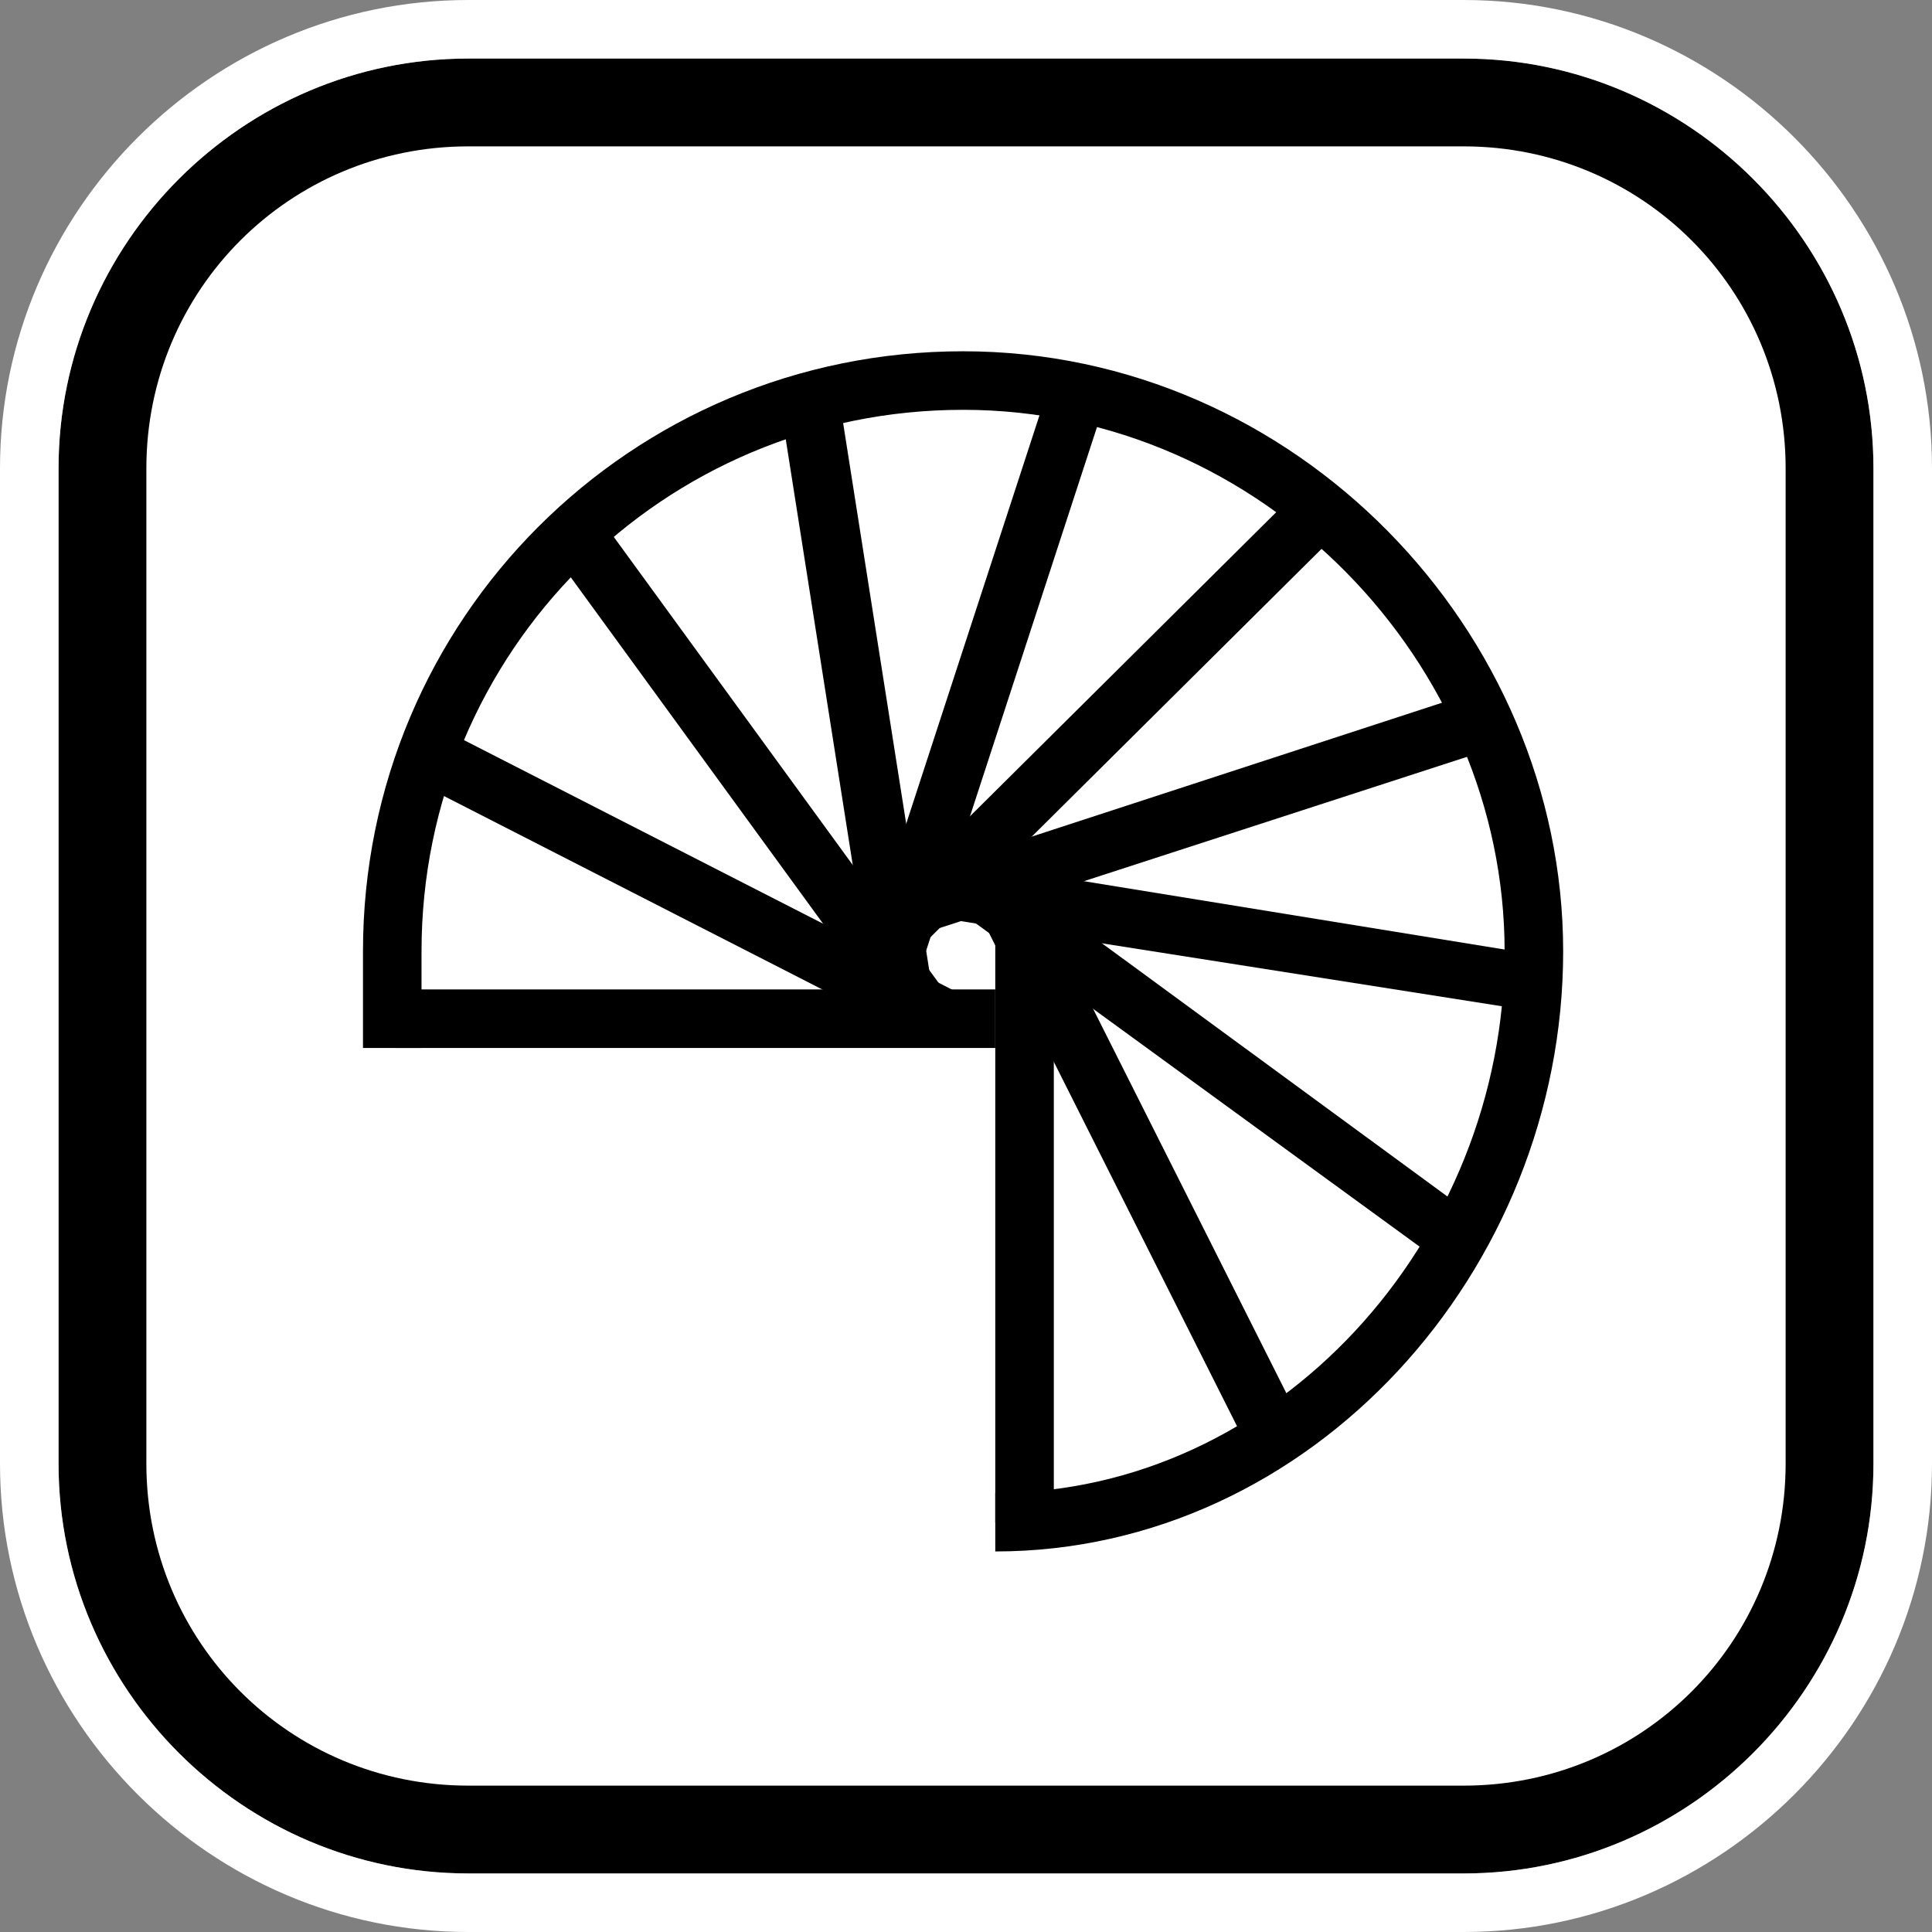 <?xml version="1.0" encoding="UTF-8" standalone="no"?>
<svg
   id="Layer_1"
   version="1.1"
   viewBox="0 0 66 66"
   sodipodi:docname="tgn018_a.svg"
   width="66"
   height="66"
   inkscape:version="1.3.2 (091e20e, 2023-11-25, custom)"
   xmlns:inkscape="http://www.inkscape.org/namespaces/inkscape"
   xmlns:sodipodi="http://sodipodi.sourceforge.net/DTD/sodipodi-0.dtd"
   xmlns="http://www.w3.org/2000/svg"
   xmlns:svg="http://www.w3.org/2000/svg"
   xmlns:c2pa="http://c2pa.org/manifest">
  <rect x="0" y="0" width="66" height="66" fill="#808080" stroke="none"/>
  <sodipodi:namedview
     id="namedview13"
     pagecolor="#ffffff"
     bordercolor="#000000"
     borderopacity="0.25"
     inkscape:showpageshadow="2"
     inkscape:pageopacity="0.0"
     inkscape:pagecheckerboard="0"
     inkscape:deskcolor="#d1d1d1"
     inkscape:zoom="27.560606"
     inkscape:cx="32.981858"
     inkscape:cy="33"
     inkscape:window-width="3840"
     inkscape:window-height="2054"
     inkscape:window-x="2869"
     inkscape:window-y="-11"
     inkscape:window-maximized="1"
     inkscape:current-layer="Layer_1" />
  <!-- Generator: Adobe Illustrator 29.3.1, SVG Export Plug-In . SVG Version: 2.1.0 Build 151)  -->
  <defs
     id="defs1">
    <style
       id="style1">
      .st0 {
        fill: #fff;
      }

      .st1 {
        fill: none;
        stroke: #000;
        stroke-miterlimit: 10;
        stroke-width: 2px;
      }
    </style>
  </defs>
  <g
     id="g3">
    <path
       class="st0"
       d="M 16,62.5 C 9.1,62.5 3.5,56.9 3.5,50 V 16 C 3.5,9.1 9.1,3.5 16,3.5 h 34 c 6.9,0 12.5,5.6 12.5,12.5 v 34 c 0,6.9 -5.6,12.5 -12.5,12.5 z"
       id="path1" />
    <path
       d="m 50,5 c 6.1,0 11,4.9 11,11 v 34 c 0,6.1 -4.9,11 -11,11 H 16 C 9.9,61 5,56.1 5,50 V 16 C 5,9.9 9.9,5 16,5 H 50 M 50,2 H 16 C 8.3,2 2,8.3 2,16 v 34 c 0,7.7 6.3,14 14,14 h 34 c 7.7,0 14,-6.3 14,-14 V 16 C 64,8.3 57.7,2 50,2 Z"
       id="path2" />
    <path
       class="st0"
       d="m 50,2 c 7.7,0 14,6.3 14,14 v 34 c 0,7.7 -6.3,14 -14,14 H 16 C 8.3,64 2,57.7 2,50 V 16 C 2,8.3 8.3,2 16,2 H 50 M 50,0 H 16 C 7.2,0 0,7.2 0,16 v 34 c 0,8.8 7.2,16 16,16 h 34 c 8.8,0 16,-7.2 16,-16 V 16 C 66,7.2 58.8,0 50,0 Z"
       id="path3" />
  </g>
  <g
     id="g13">
    <polygon
       points="13.5,33.8 13.5,35.8 34,35.8 34,33.8 "
       id="polygon3" />
    <polygon
       points="15.1,24.9 14.2,26.7 32,35.8 32.9,34 "
       id="polygon4" />
    <polygon
       points="20.5,17.7 18.9,18.9 30.7,35.1 32.3,33.9 "
       id="polygon5" />
    <polygon
       points="28.7,13.8 26.7,14.1 29.8,33.8 31.8,33.5 "
       id="polygon6" />
    <polygon
       points="37.7,13.9 35.8,13.3 29.6,32.3 31.5,32.9 "
       id="polygon7" />
    <polygon
       points="45.7,18.2 44.3,16.8 30.1,30.9 31.5,32.3 "
       id="polygon8" />
    <polygon
       points="50.9,25.6 50.2,23.7 31.2,29.9 31.8,31.8 "
       id="polygon9" />
    <polygon
       points="52.1,34.5 52.4,32.6 32.7,29.4 32.4,31.4 "
       id="polygon10" />
    <polygon
       points="49.2,43.1 50.3,41.5 34.2,29.7 33,31.3 "
       id="polygon11" />
    <polygon
       points="42.6,49.4 44.4,48.5 35.4,30.6 33.6,31.5 "
       id="polygon12" />
    <polygon
       points="34,52 36,52 36,32 34,32 "
       id="polygon13" />
  </g>
  <path
     class="st1"
     d="M 34,52 C 44.2,52 52.4,42.9 52.4,32.5 52.4,22.1 43.7,13 32.9,13 22.1,13 13.4,21.7 13.4,32.5 v 3.3"
     id="path13" />
</svg>
